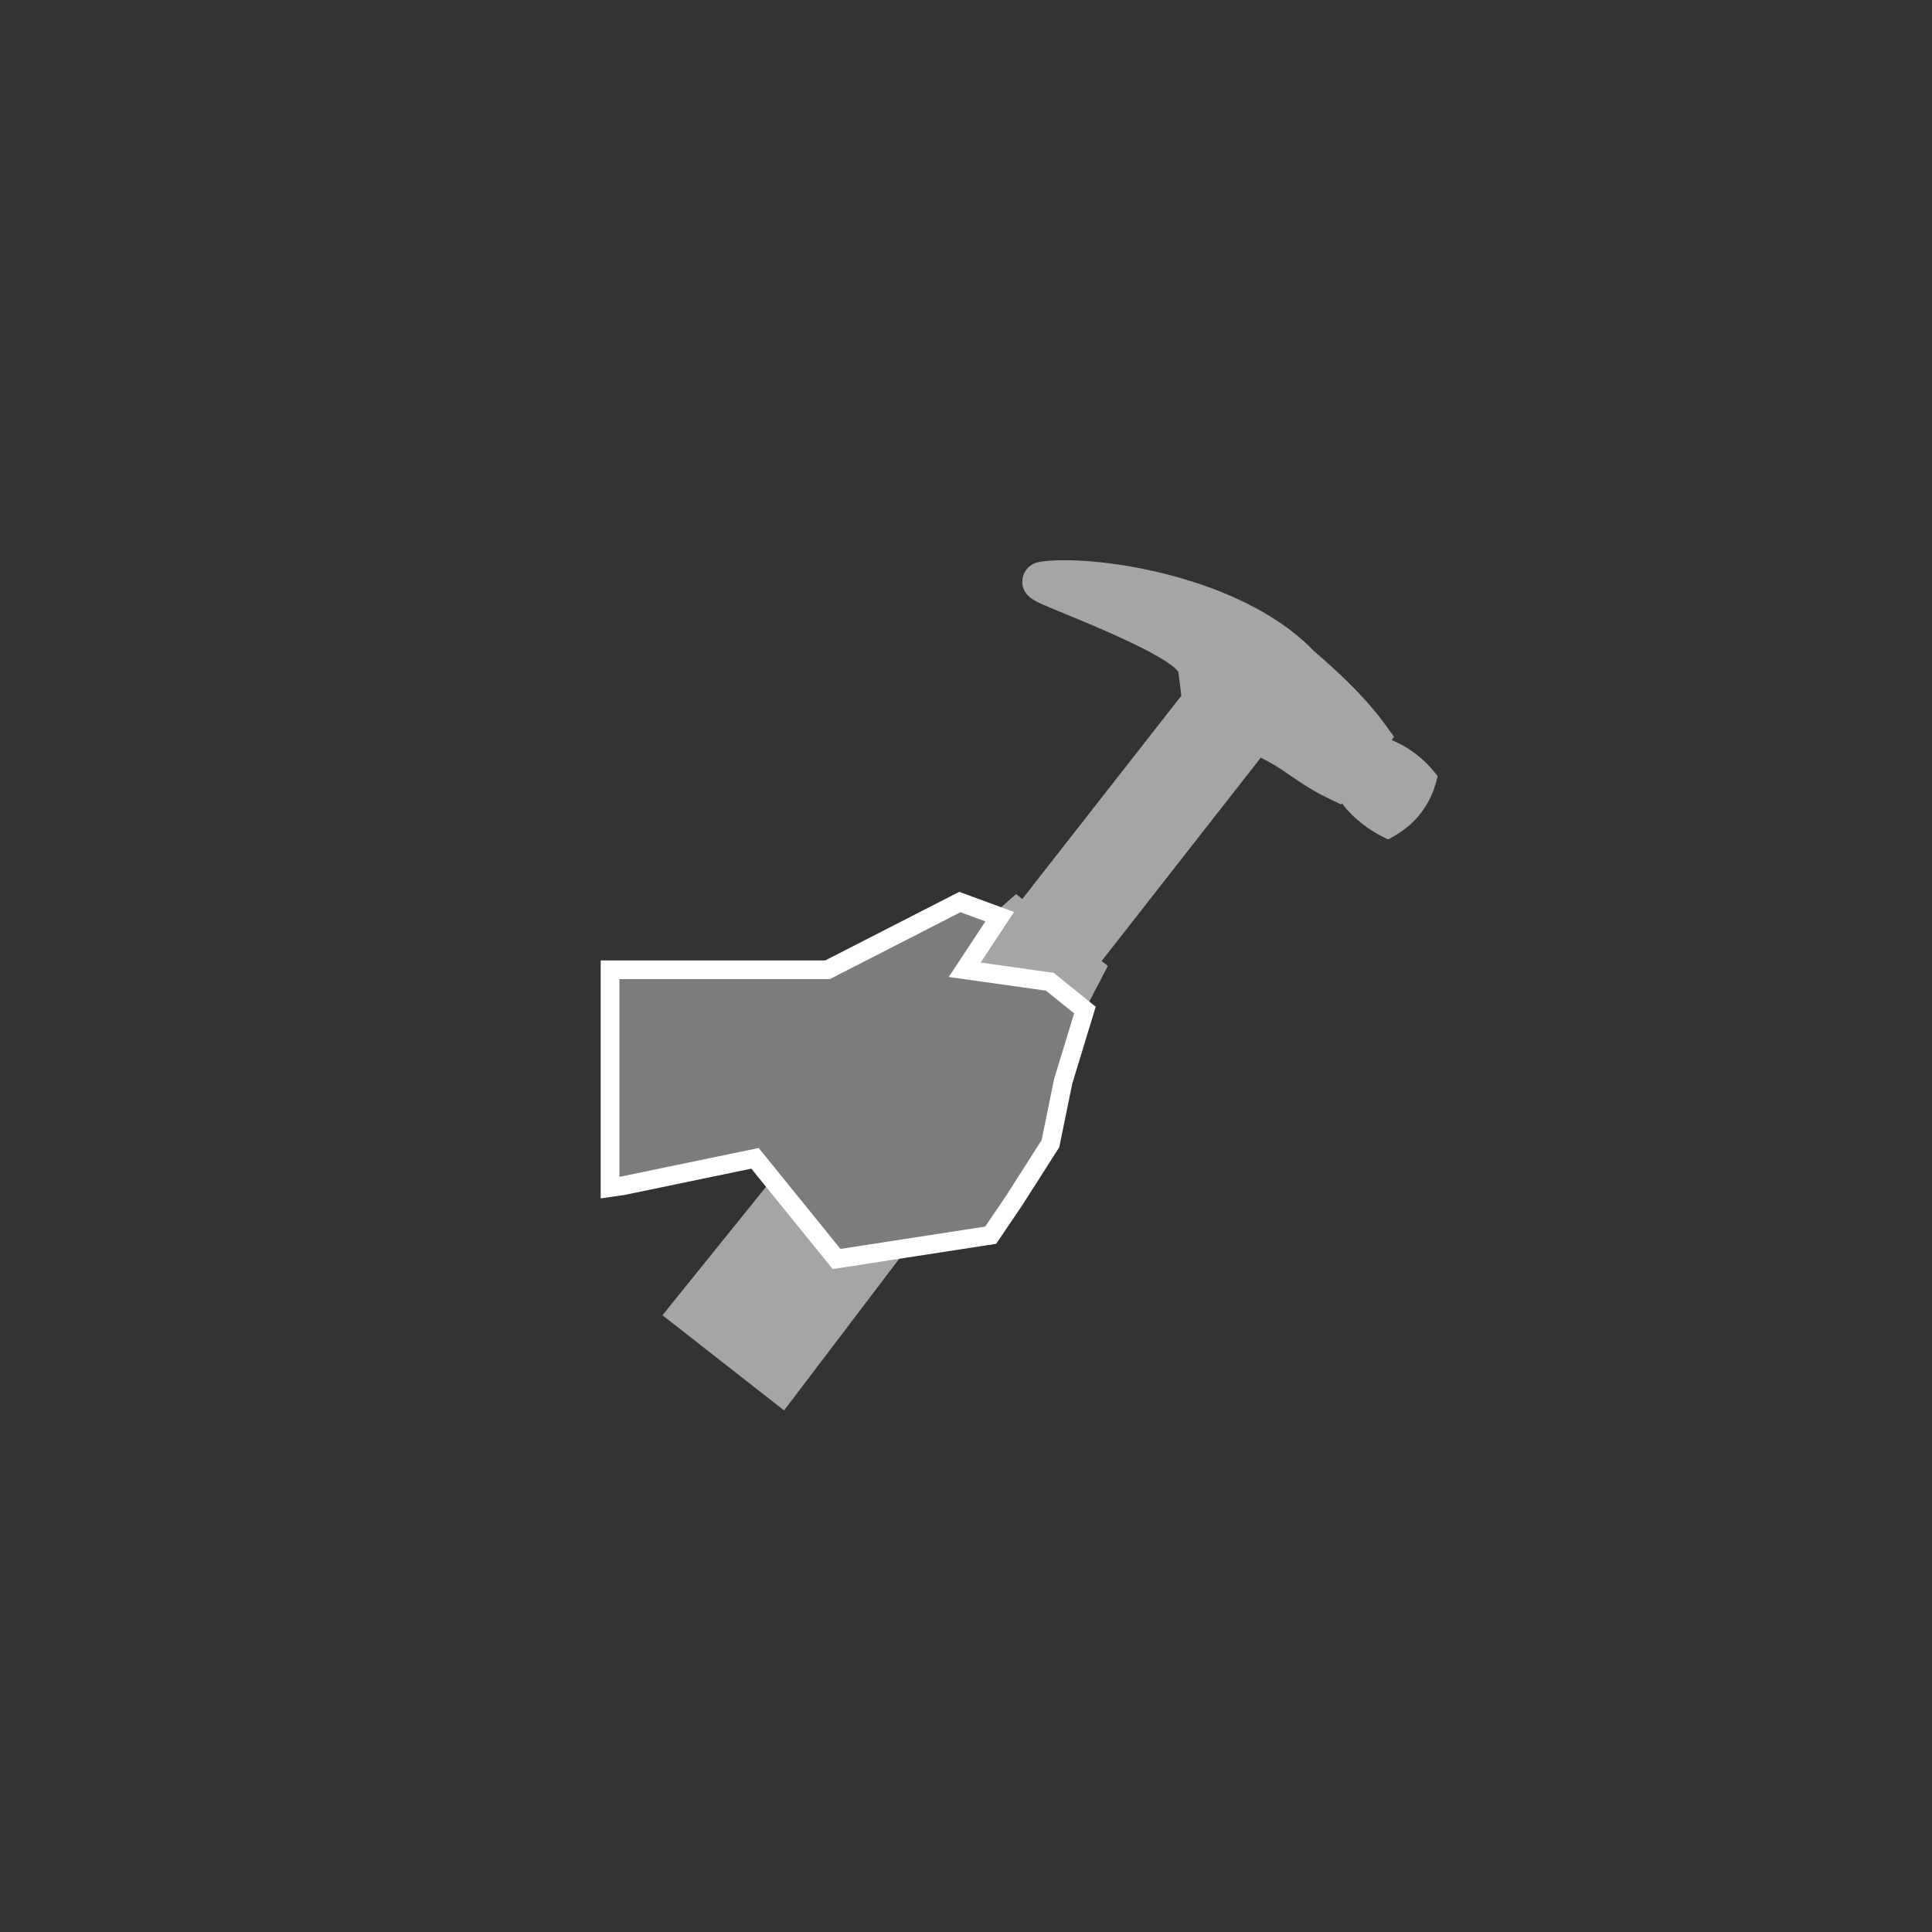<?xml version="1.0" encoding="utf-8"?>
<!-- Generator: Adobe Illustrator 23.0.3, SVG Export Plug-In . SVG Version: 6.00 Build 0)  -->
<svg version="1.1" id="Layer_1" xmlns="http://www.w3.org/2000/svg" xmlns:xlink="http://www.w3.org/1999/xlink" x="0px" y="0px"
	 viewBox="0 0 768 768" style="enable-background:new 0 0 768 768;" xml:space="preserve">
<rect x="0" y="0" width="768" height="768" fill="#333333" stroke="none"/>
<style type="text/css">
	.st0{fill:#A5A5A5;}
	.st1{fill:#7C7C7C;}
	.st2{fill:none;stroke:#FFFFFF;stroke-width:7.438;stroke-miterlimit:10;}
</style>
<path class="st0" d="M571.06,310.22l0.44-1.68l-1.08-1.36c-4.29-5.38-9.64-9.57-15.9-12.44l-1.32-0.6l0.96-1.23l-3.43-4.76
	c-6.4-8.88-15.73-18.51-28.53-29.43c-29.24-30.59-89.63-38.65-109.07-35.34c-3.61,0.61-6.3,3.42-6.69,6.98
	c-0.38,3.42,1.19,5.69,3.21,7.27c1.57,1.22,3.41,2.04,4.83,2.67c2.31,1.03,5.53,2.34,9.25,3.87c10.01,4.1,39.81,16.3,44.69,22.87
	l1.17,9.56l-0.01-0.01l-63.19,80.76l-2.48-1.94l-19.37,17.08l-121.2,150.34l48.34,37.83l116.79-153.79l11.92-22.9l-2.48-1.94
	l63.26-80.84c3.19,1.51,7.46,4.03,11.1,6.67l0.16,0.11c4.68,3.23,9.75,6.56,15.03,9.1l5.66,2.72l0.36-0.45l0.85,1.1
	c1.9,2.49,4.4,4.84,7.01,6.89c3.03,2.37,6.24,4.33,8.89,5.59l1.6,0.76l1.55-0.85C562.52,327.82,568.47,320.22,571.06,310.22z"/>
<g id="XMLID_8_">
	<g>
		<polygon class="st1" points="431.27,401.51 422.62,429.89 417.57,454.62 403.17,477.19 393.81,491.01 332.56,500.47 
			300.13,460.45 247.54,471.36 242.5,472.09 242.5,385.5 328.96,385.5 381.56,358.57 397.4,364.39 383.49,385.5 417.32,390.26 		"/>
	</g>
	<g>
		<polygon class="st2" points="242.5,385.5 328.96,385.5 381.56,358.57 397.4,364.39 383.49,385.5 417.32,390.26 431.27,401.51 
			422.62,429.89 417.57,454.62 403.17,477.19 393.81,491.01 332.56,500.47 300.13,460.45 247.54,471.36 242.5,472.09 		"/>
	</g>
</g>
</svg>
